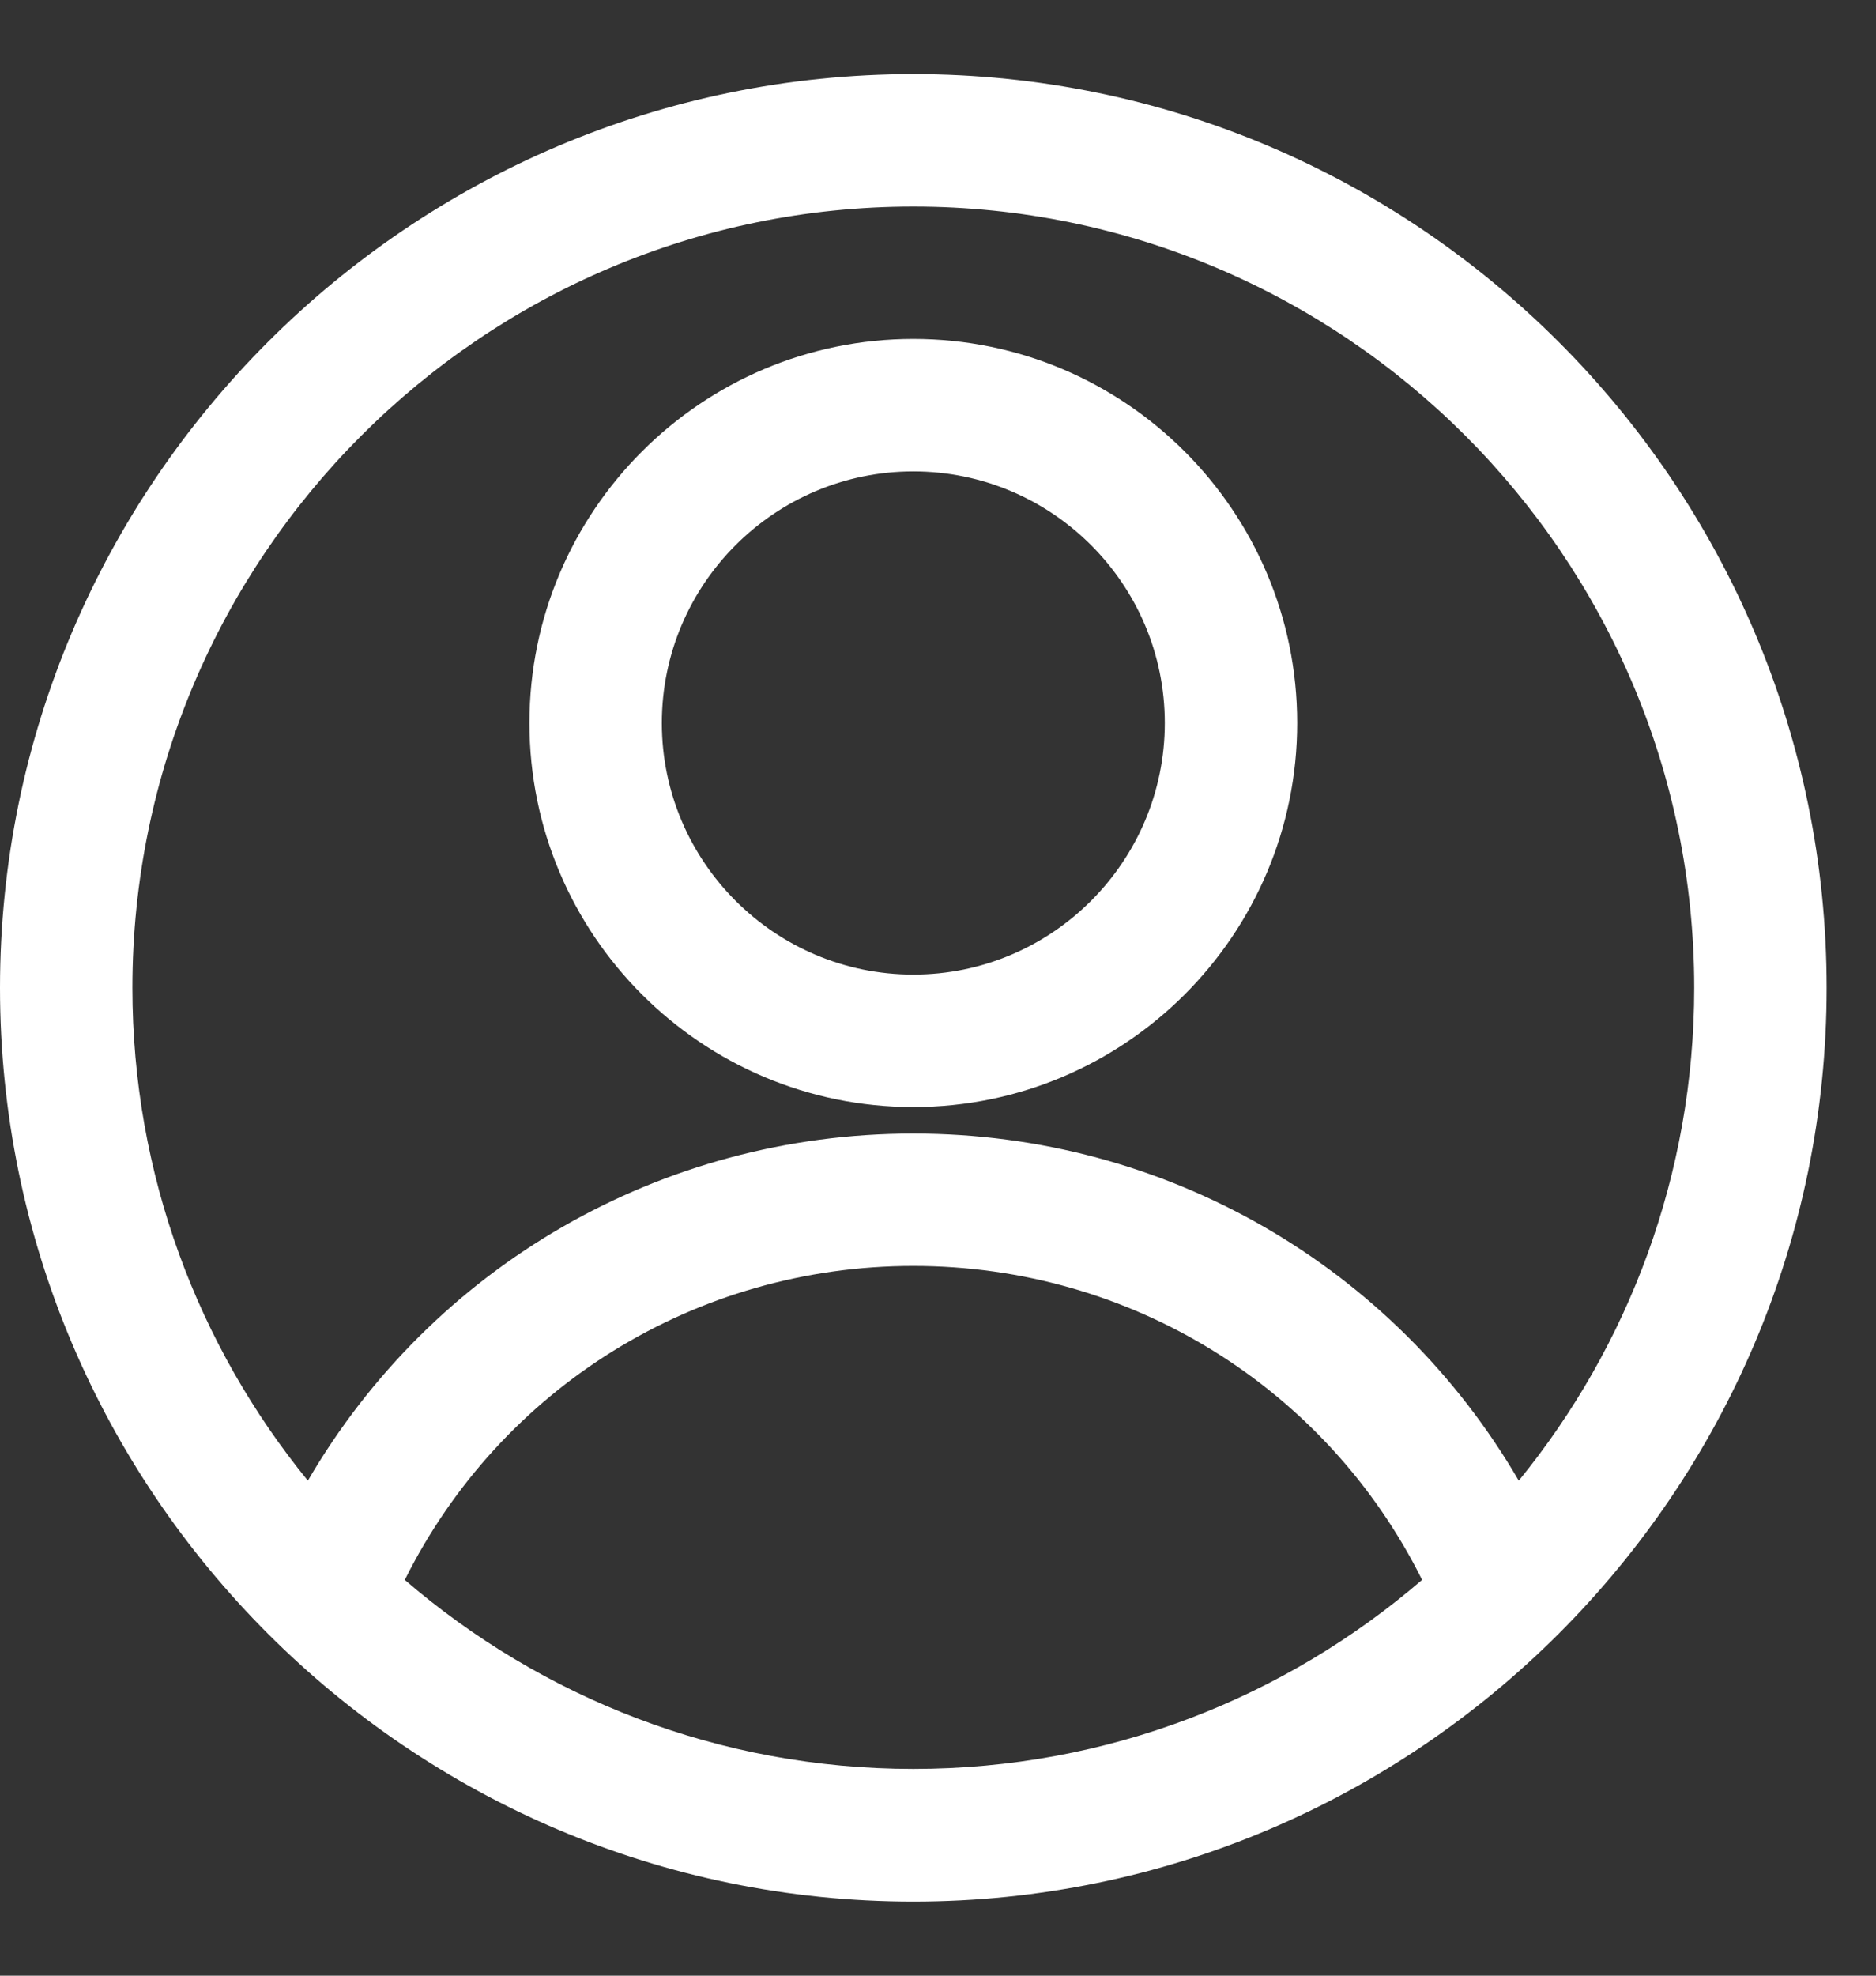 <svg width="19" height="20" viewBox="0 0 19 20" fill="none" xmlns="http://www.w3.org/2000/svg">
<rect x="0" y="0" width="19" height="20" fill="#333333" stroke="none"/>
<path d="M9.25 11.207C11.395 11.207 13.138 9.464 13.138 7.319C13.138 5.174 11.395 3.431 9.25 3.431C7.105 3.431 5.362 5.174 5.362 7.319C5.362 9.464 7.105 11.207 9.25 11.207ZM9.25 4.772C10.655 4.772 11.797 5.914 11.797 7.319C11.797 8.723 10.655 9.866 9.25 9.866C7.846 9.866 6.703 8.723 6.703 7.319C6.703 5.914 7.846 4.772 9.25 4.772Z" fill="white"/>
<path d="M9.25 19.25C14.35 19.25 18.5 15.1 18.5 10C18.5 4.9 14.35 0.75 9.25 0.75C4.15 0.75 0 4.9 0 10C0 15.1 4.15 19.25 9.25 19.25ZM4.099 15.995C5.07 14.048 7.045 12.815 9.25 12.815C11.454 12.815 13.433 14.049 14.403 15.993C13.016 17.186 11.218 17.907 9.25 17.907C7.282 17.907 5.483 17.184 4.099 15.993V15.995ZM9.25 2.091C13.612 2.091 17.159 5.638 17.159 10C17.159 11.89 16.492 13.628 15.382 14.989C14.122 12.826 11.814 11.475 9.25 11.475C6.687 11.475 4.378 12.826 3.118 14.989C2.008 13.628 1.341 11.89 1.341 10C1.341 5.638 4.888 2.091 9.25 2.091Z" fill="white"/>
</svg>
